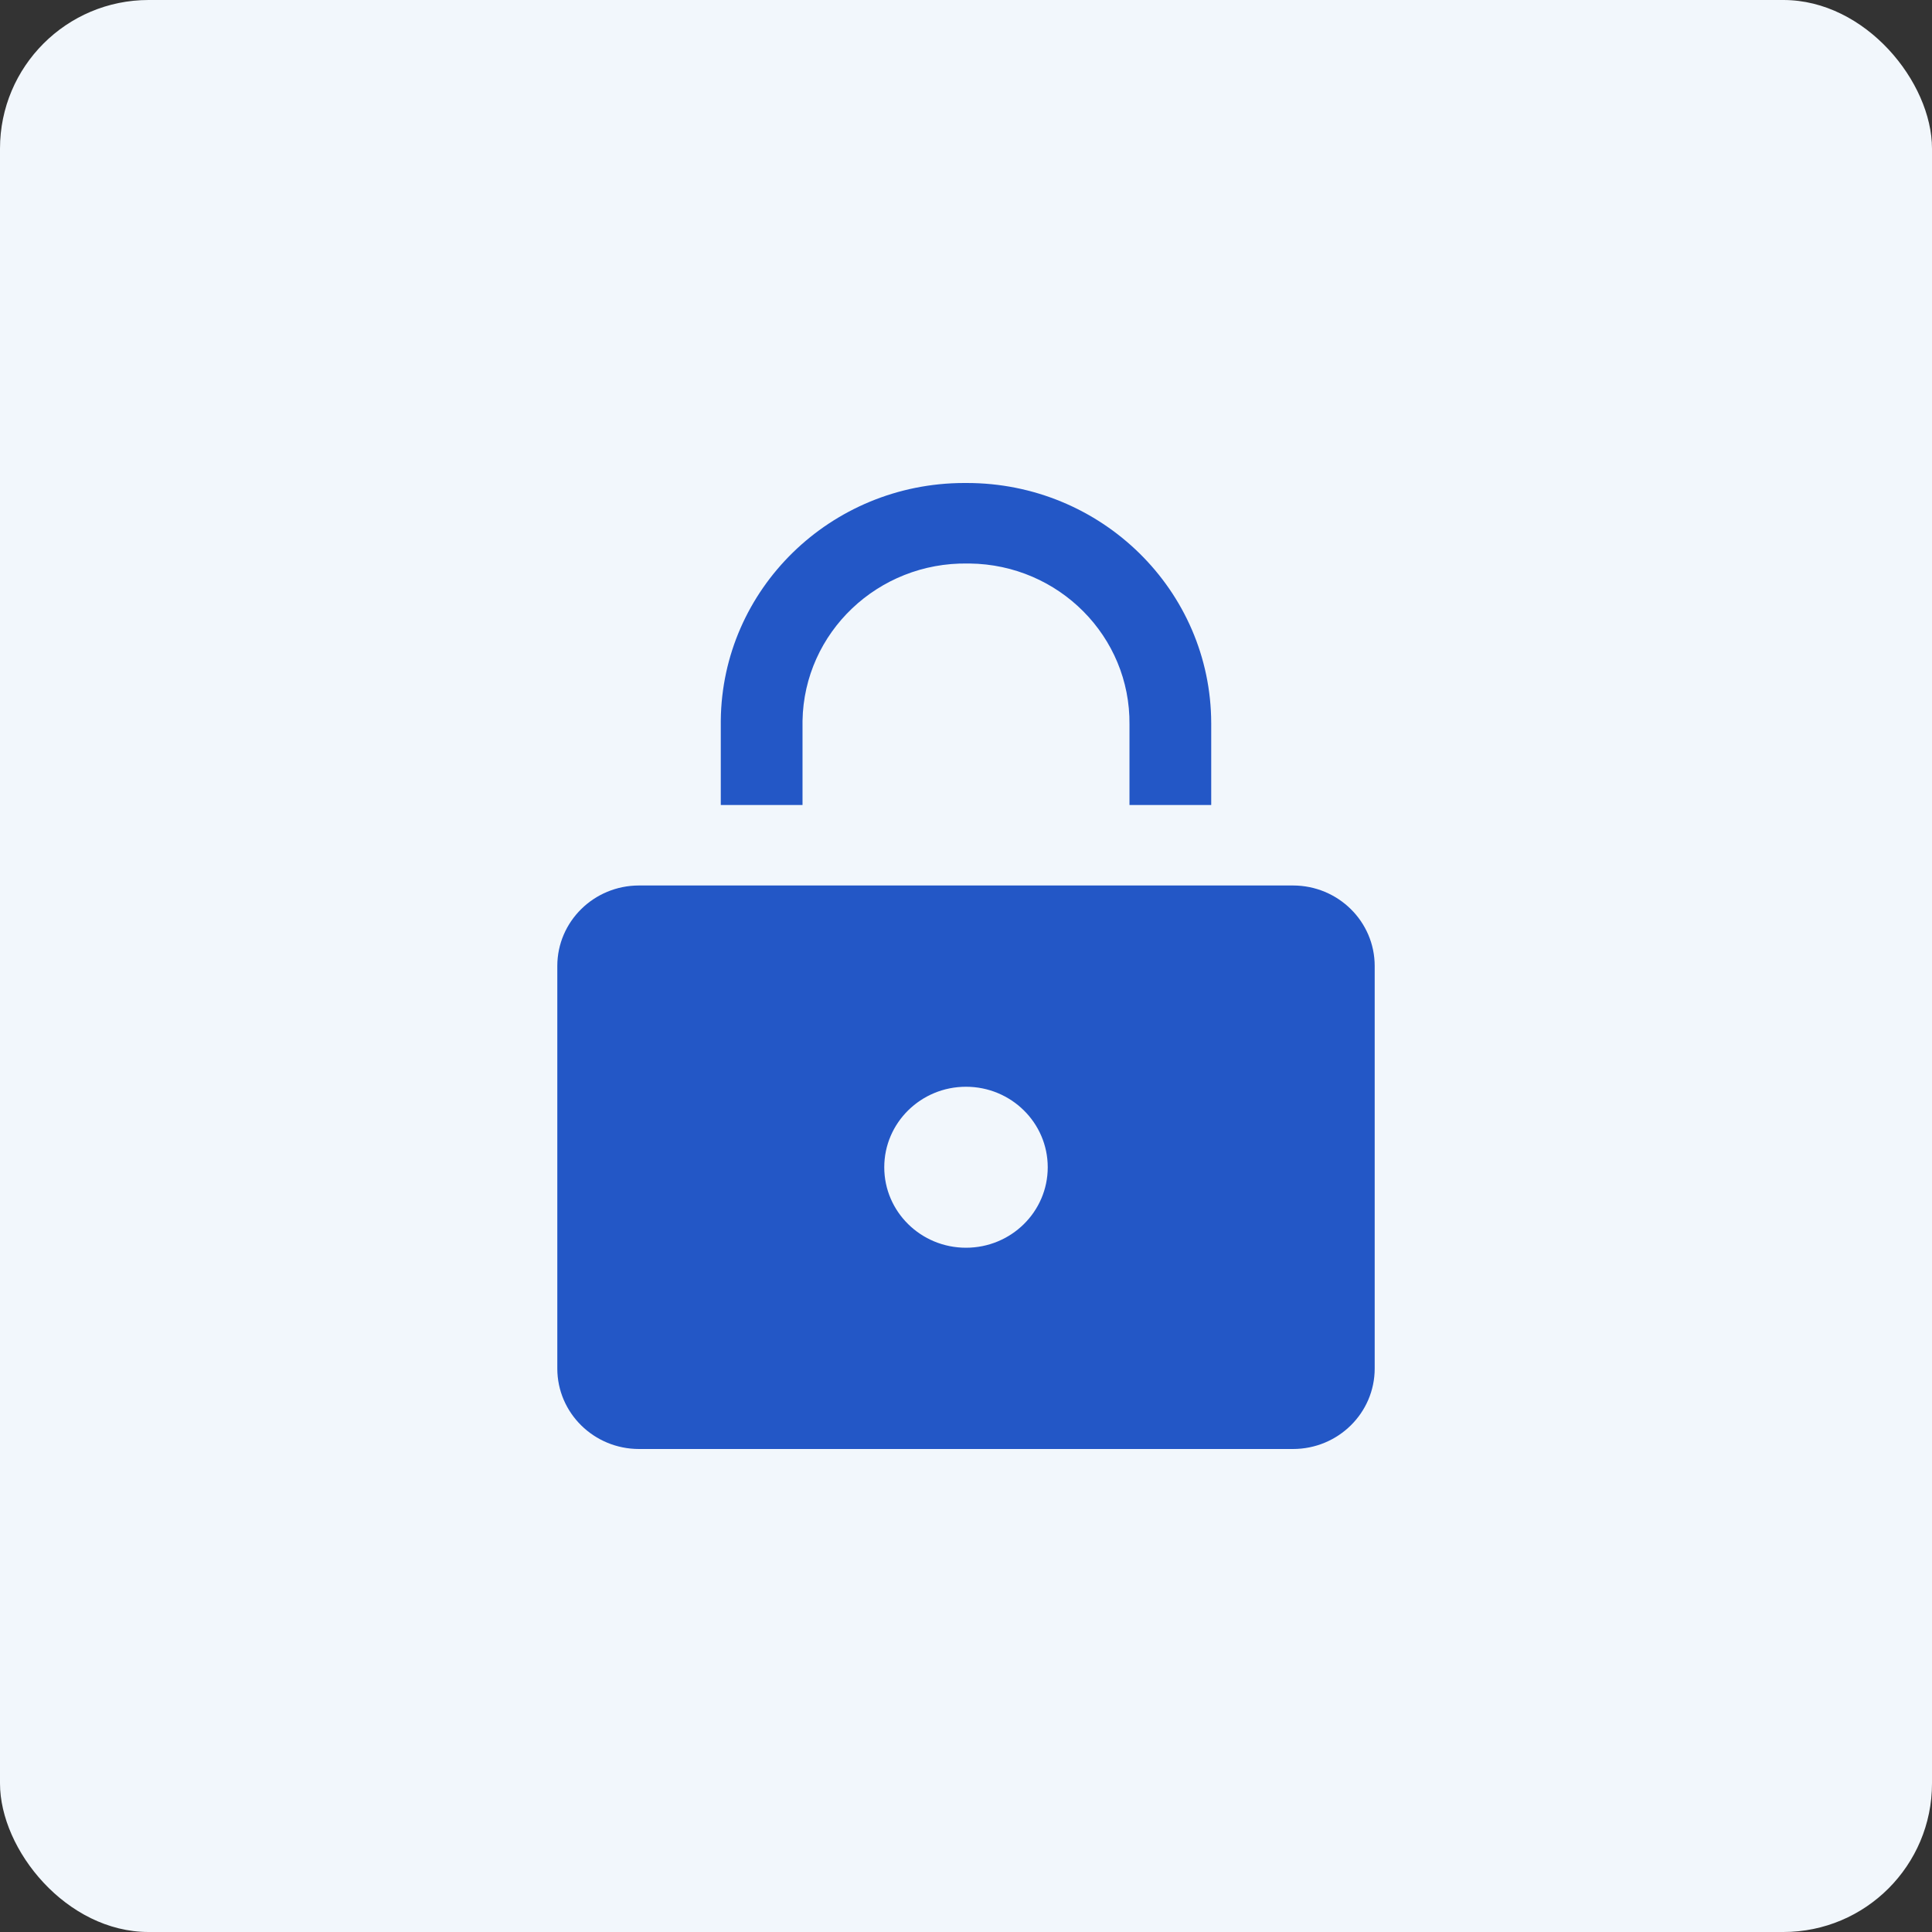 <svg width="52" height="52" viewBox="0 0 52 52" fill="none" xmlns="http://www.w3.org/2000/svg">
<rect x="0" y="0" width="52" height="52" fill="#333333" stroke="none"/>
<rect width="52" height="52" rx="4" fill="#F2F7FC"/>
<path d="M34.8 23.833H17.2C15.985 23.833 15 24.803 15 26V36.833C15 38.03 15.985 39 17.2 39H34.8C36.016 39 37 38.03 37 36.833V26C37 24.803 36.016 23.833 34.8 23.833ZM26 33.583C24.785 33.583 23.8 32.614 23.8 31.417C23.8 30.22 24.785 29.25 26 29.25C27.215 29.25 28.2 30.22 28.2 31.417C28.2 32.614 27.215 33.583 26 33.583Z" fill="#2357C6"/>
<path d="M32.6 21.667H30.4V19.5C30.425 17.134 28.5 15.195 26.098 15.167H26.051C23.635 15.126 21.641 17.02 21.6 19.4V21.667H19.4V19.392C19.436 15.856 22.353 13.007 25.944 13H26.011C29.643 12.993 32.593 15.888 32.6 19.465C32.6 19.48 32.6 19.496 32.6 19.511V21.667Z" fill="#2357C6"/>
</svg>
